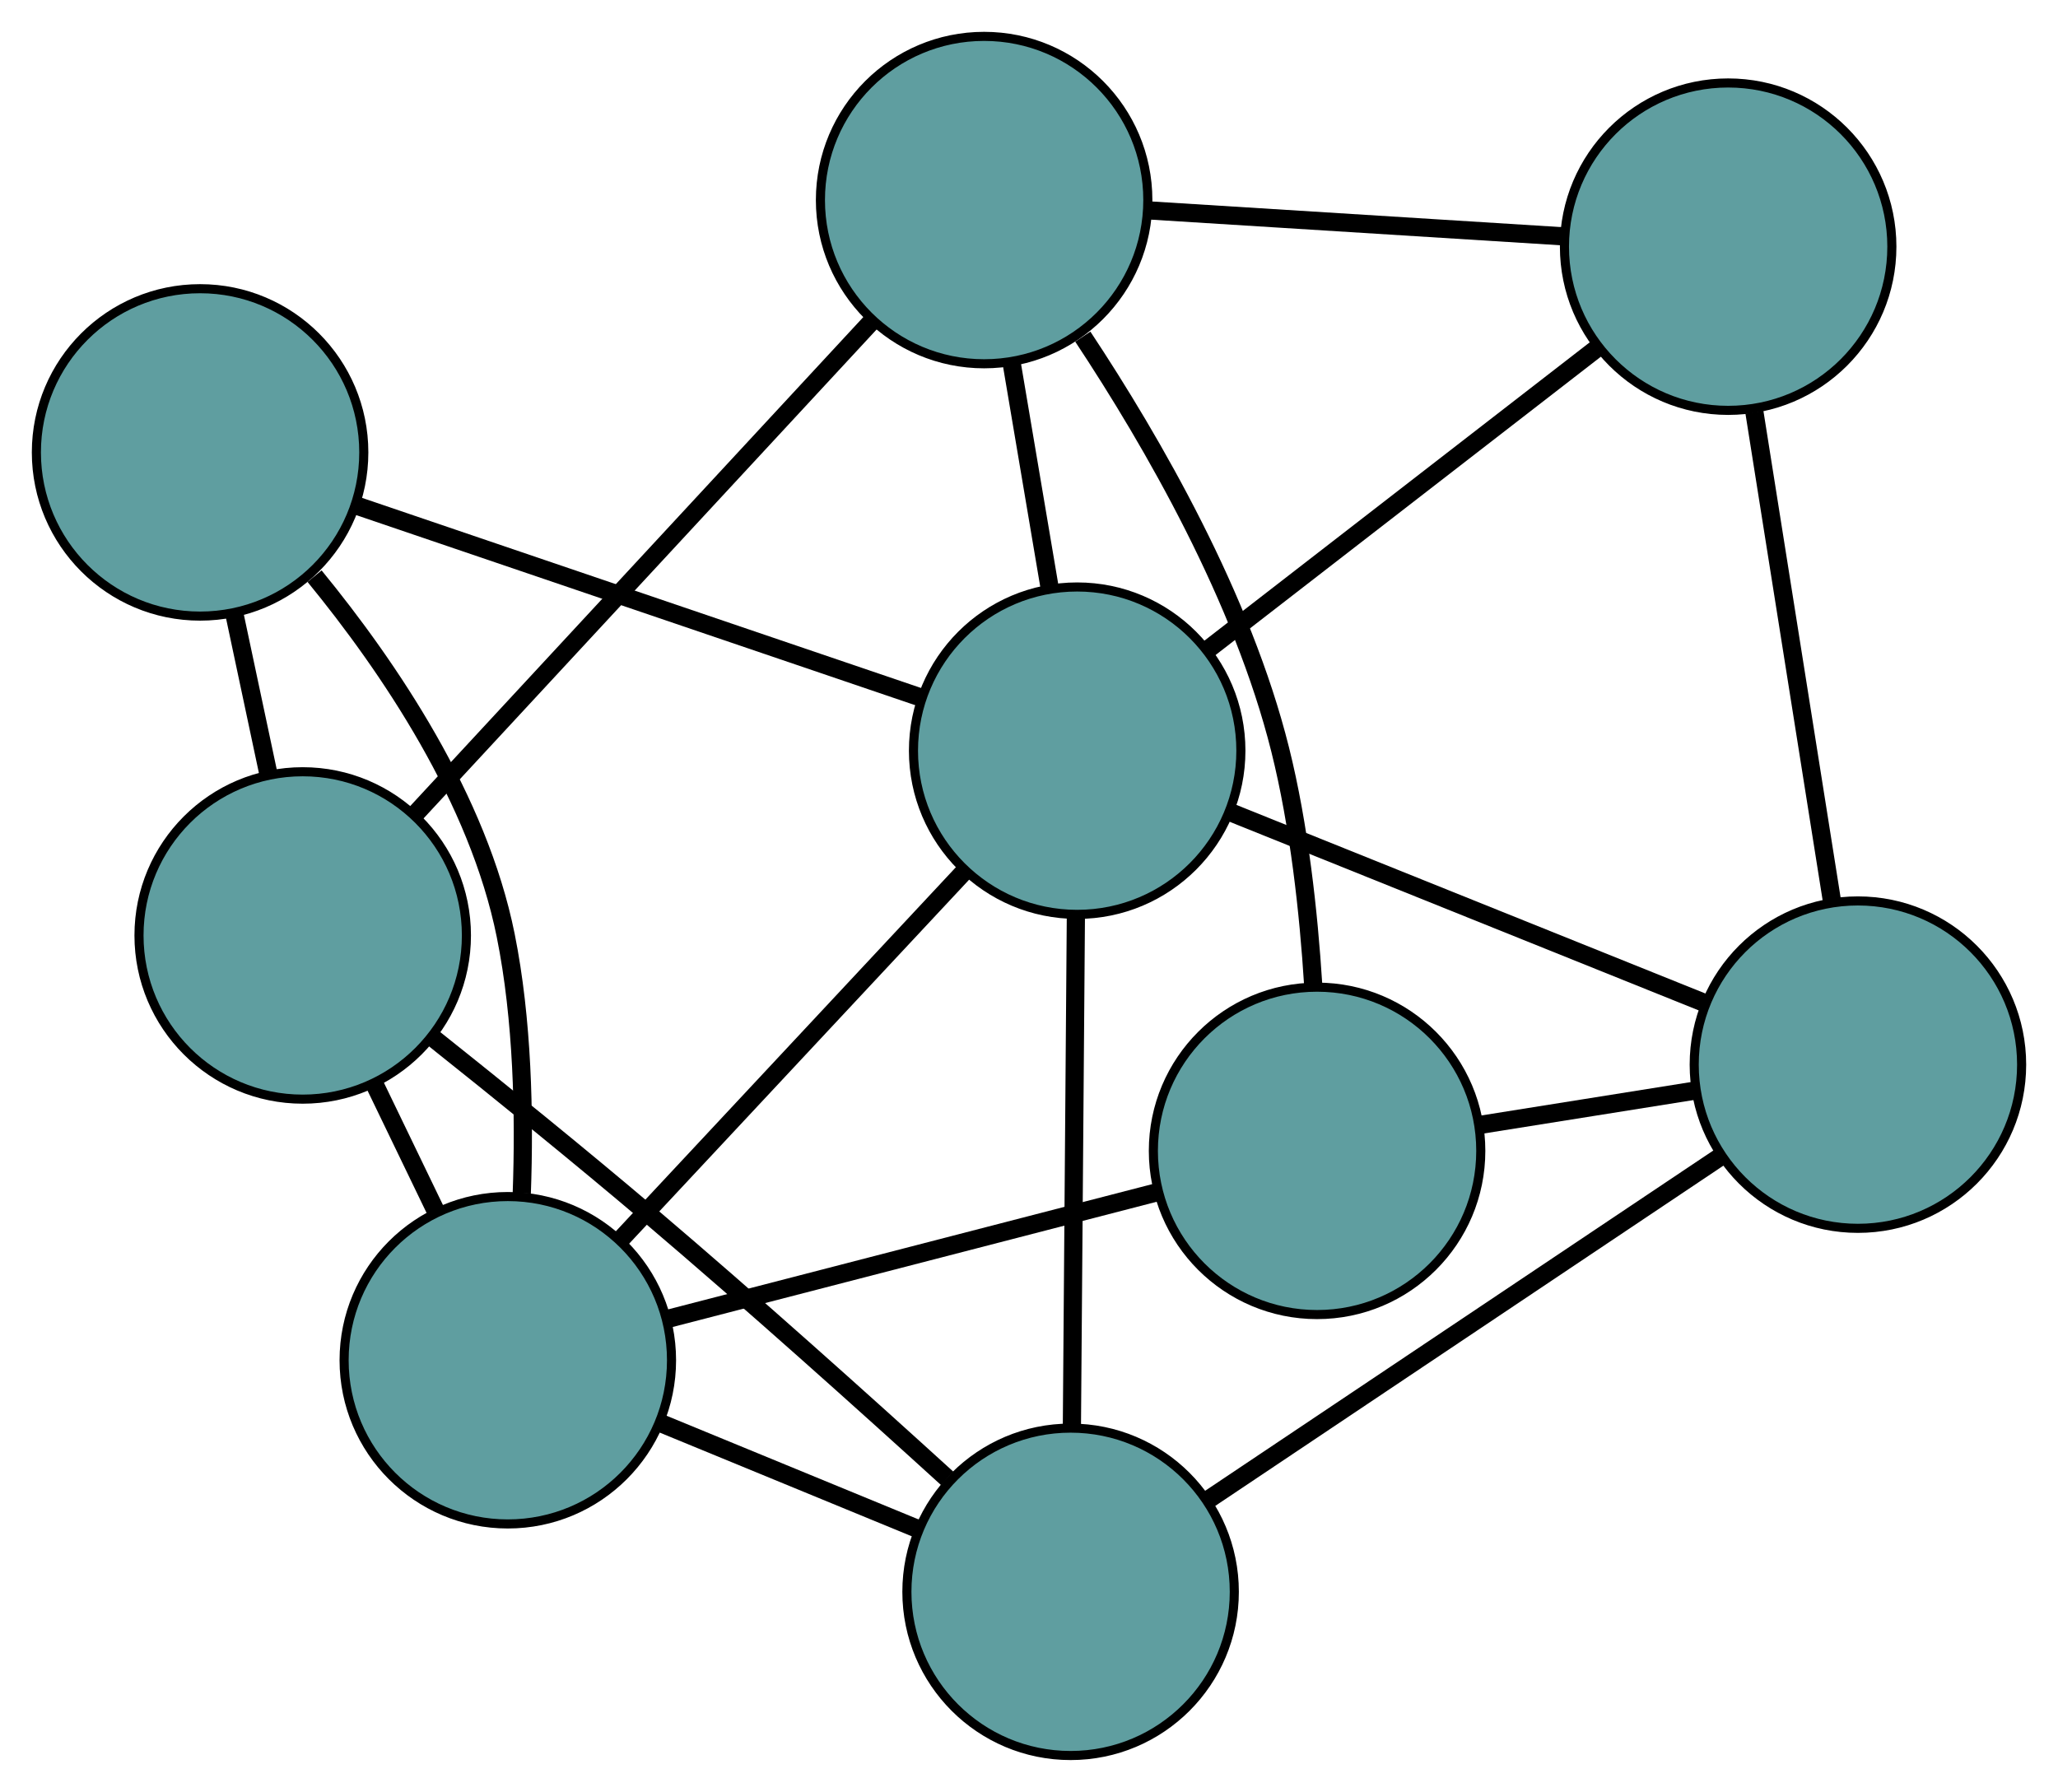 <?xml version="1.0" encoding="UTF-8" standalone="no"?>
<!DOCTYPE svg PUBLIC "-//W3C//DTD SVG 1.1//EN"
 "http://www.w3.org/Graphics/SVG/1.1/DTD/svg11.dtd">
<!-- Generated by graphviz version 2.36.0 (20140111.2315)
 -->
<!-- Title: G Pages: 1 -->
<svg width="100%" height="100%"
 viewBox="0.00 0.00 226.28 197.03" xmlns="http://www.w3.org/2000/svg" xmlns:xlink="http://www.w3.org/1999/xlink">
<g id="graph0" class="graph" transform="scale(1 1) rotate(0) translate(4 193.033)">
<title>G</title>
<!-- 0 -->
<g id="node1" class="node"><title>0</title>
<ellipse fill="cadetblue" stroke="black" cx="140.814" cy="-66.486" rx="18" ry="18"/>
</g>
<!-- 4 -->
<g id="node5" class="node"><title>4</title>
<ellipse fill="cadetblue" stroke="black" cx="104.206" cy="-171.033" rx="18" ry="18"/>
</g>
<!-- 0&#45;&#45;4 -->
<g id="edge1" class="edge"><title>0&#45;&#45;4</title>
<path fill="none" stroke="black" stroke-width="2" d="M140.389,-84.728C139.883,-92.76 138.845,-102.25 136.757,-110.609 132.597,-127.256 122.818,-144.293 115.057,-156.015"/>
</g>
<!-- 6 -->
<g id="node7" class="node"><title>6</title>
<ellipse fill="cadetblue" stroke="black" cx="200.281" cy="-75.968" rx="18" ry="18"/>
</g>
<!-- 0&#45;&#45;6 -->
<g id="edge2" class="edge"><title>0&#45;&#45;6</title>
<path fill="none" stroke="black" stroke-width="2" d="M158.656,-69.331C166.182,-70.531 174.926,-71.925 182.451,-73.125"/>
</g>
<!-- 7 -->
<g id="node8" class="node"><title>7</title>
<ellipse fill="cadetblue" stroke="black" cx="51.835" cy="-43.463" rx="18" ry="18"/>
</g>
<!-- 0&#45;&#45;7 -->
<g id="edge3" class="edge"><title>0&#45;&#45;7</title>
<path fill="none" stroke="black" stroke-width="2" d="M123.234,-61.937C107.635,-57.901 84.966,-52.035 69.378,-48.002"/>
</g>
<!-- 1 -->
<g id="node2" class="node"><title>1</title>
<ellipse fill="cadetblue" stroke="black" cx="186.013" cy="-165.91" rx="18" ry="18"/>
</g>
<!-- 1&#45;&#45;4 -->
<g id="edge4" class="edge"><title>1&#45;&#45;4</title>
<path fill="none" stroke="black" stroke-width="2" d="M167.857,-167.047C154.3,-167.896 135.855,-169.051 122.311,-169.899"/>
</g>
<!-- 1&#45;&#45;6 -->
<g id="edge5" class="edge"><title>1&#45;&#45;6</title>
<path fill="none" stroke="black" stroke-width="2" d="M188.9,-147.709C191.392,-132.002 194.97,-109.444 197.446,-93.835"/>
</g>
<!-- 8 -->
<g id="node9" class="node"><title>8</title>
<ellipse fill="cadetblue" stroke="black" cx="114.437" cy="-110.49" rx="18" ry="18"/>
</g>
<!-- 1&#45;&#45;8 -->
<g id="edge6" class="edge"><title>1&#45;&#45;8</title>
<path fill="none" stroke="black" stroke-width="2" d="M171.528,-154.695C159.11,-145.08 141.312,-131.299 128.9,-121.689"/>
</g>
<!-- 2 -->
<g id="node3" class="node"><title>2</title>
<ellipse fill="cadetblue" stroke="black" cx="113.714" cy="-18" rx="18" ry="18"/>
</g>
<!-- 5 -->
<g id="node6" class="node"><title>5</title>
<ellipse fill="cadetblue" stroke="black" cx="29.283" cy="-90.173" rx="18" ry="18"/>
</g>
<!-- 2&#45;&#45;5 -->
<g id="edge7" class="edge"><title>2&#45;&#45;5</title>
<path fill="none" stroke="black" stroke-width="2" d="M100.143,-30.477C91.032,-38.77 78.702,-49.835 67.558,-59.305 59.752,-65.938 50.854,-73.135 43.603,-78.91"/>
</g>
<!-- 2&#45;&#45;6 -->
<g id="edge8" class="edge"><title>2&#45;&#45;6</title>
<path fill="none" stroke="black" stroke-width="2" d="M128.793,-28.097C144.585,-38.672 169.249,-55.188 185.084,-65.792"/>
</g>
<!-- 2&#45;&#45;7 -->
<g id="edge9" class="edge"><title>2&#45;&#45;7</title>
<path fill="none" stroke="black" stroke-width="2" d="M96.805,-24.958C88.074,-28.551 77.451,-32.922 68.723,-36.513"/>
</g>
<!-- 2&#45;&#45;8 -->
<g id="edge10" class="edge"><title>2&#45;&#45;8</title>
<path fill="none" stroke="black" stroke-width="2" d="M113.857,-36.273C113.983,-52.488 114.168,-76.052 114.294,-92.255"/>
</g>
<!-- 3 -->
<g id="node4" class="node"><title>3</title>
<ellipse fill="cadetblue" stroke="black" cx="18" cy="-143.288" rx="18" ry="18"/>
</g>
<!-- 3&#45;&#45;5 -->
<g id="edge11" class="edge"><title>3&#45;&#45;5</title>
<path fill="none" stroke="black" stroke-width="2" d="M21.757,-125.601C22.962,-119.928 24.297,-113.644 25.504,-107.963"/>
</g>
<!-- 3&#45;&#45;7 -->
<g id="edge12" class="edge"><title>3&#45;&#45;7</title>
<path fill="none" stroke="black" stroke-width="2" d="M30.587,-129.679C38.818,-119.63 48.585,-105.149 51.603,-90.174 53.461,-80.952 53.683,-70.496 53.37,-61.819"/>
</g>
<!-- 3&#45;&#45;8 -->
<g id="edge13" class="edge"><title>3&#45;&#45;8</title>
<path fill="none" stroke="black" stroke-width="2" d="M35.241,-137.424C52.794,-131.454 79.846,-122.254 97.345,-116.303"/>
</g>
<!-- 4&#45;&#45;5 -->
<g id="edge14" class="edge"><title>4&#45;&#45;5</title>
<path fill="none" stroke="black" stroke-width="2" d="M91.834,-157.681C77.952,-142.698 55.563,-118.535 41.673,-103.545"/>
</g>
<!-- 4&#45;&#45;8 -->
<g id="edge15" class="edge"><title>4&#45;&#45;8</title>
<path fill="none" stroke="black" stroke-width="2" d="M107.22,-153.196C108.54,-145.382 110.087,-136.232 111.409,-128.409"/>
</g>
<!-- 5&#45;&#45;7 -->
<g id="edge16" class="edge"><title>5&#45;&#45;7</title>
<path fill="none" stroke="black" stroke-width="2" d="M37.171,-73.836C39.355,-69.311 41.727,-64.398 43.914,-59.869"/>
</g>
<!-- 6&#45;&#45;8 -->
<g id="edge17" class="edge"><title>6&#45;&#45;8</title>
<path fill="none" stroke="black" stroke-width="2" d="M183.321,-82.789C168.271,-88.841 146.401,-97.636 131.362,-103.684"/>
</g>
<!-- 7&#45;&#45;8 -->
<g id="edge18" class="edge"><title>7&#45;&#45;8</title>
<path fill="none" stroke="black" stroke-width="2" d="M64.203,-56.705C75.178,-68.456 91.127,-85.533 102.095,-97.275"/>
</g>
</g>
</svg>

